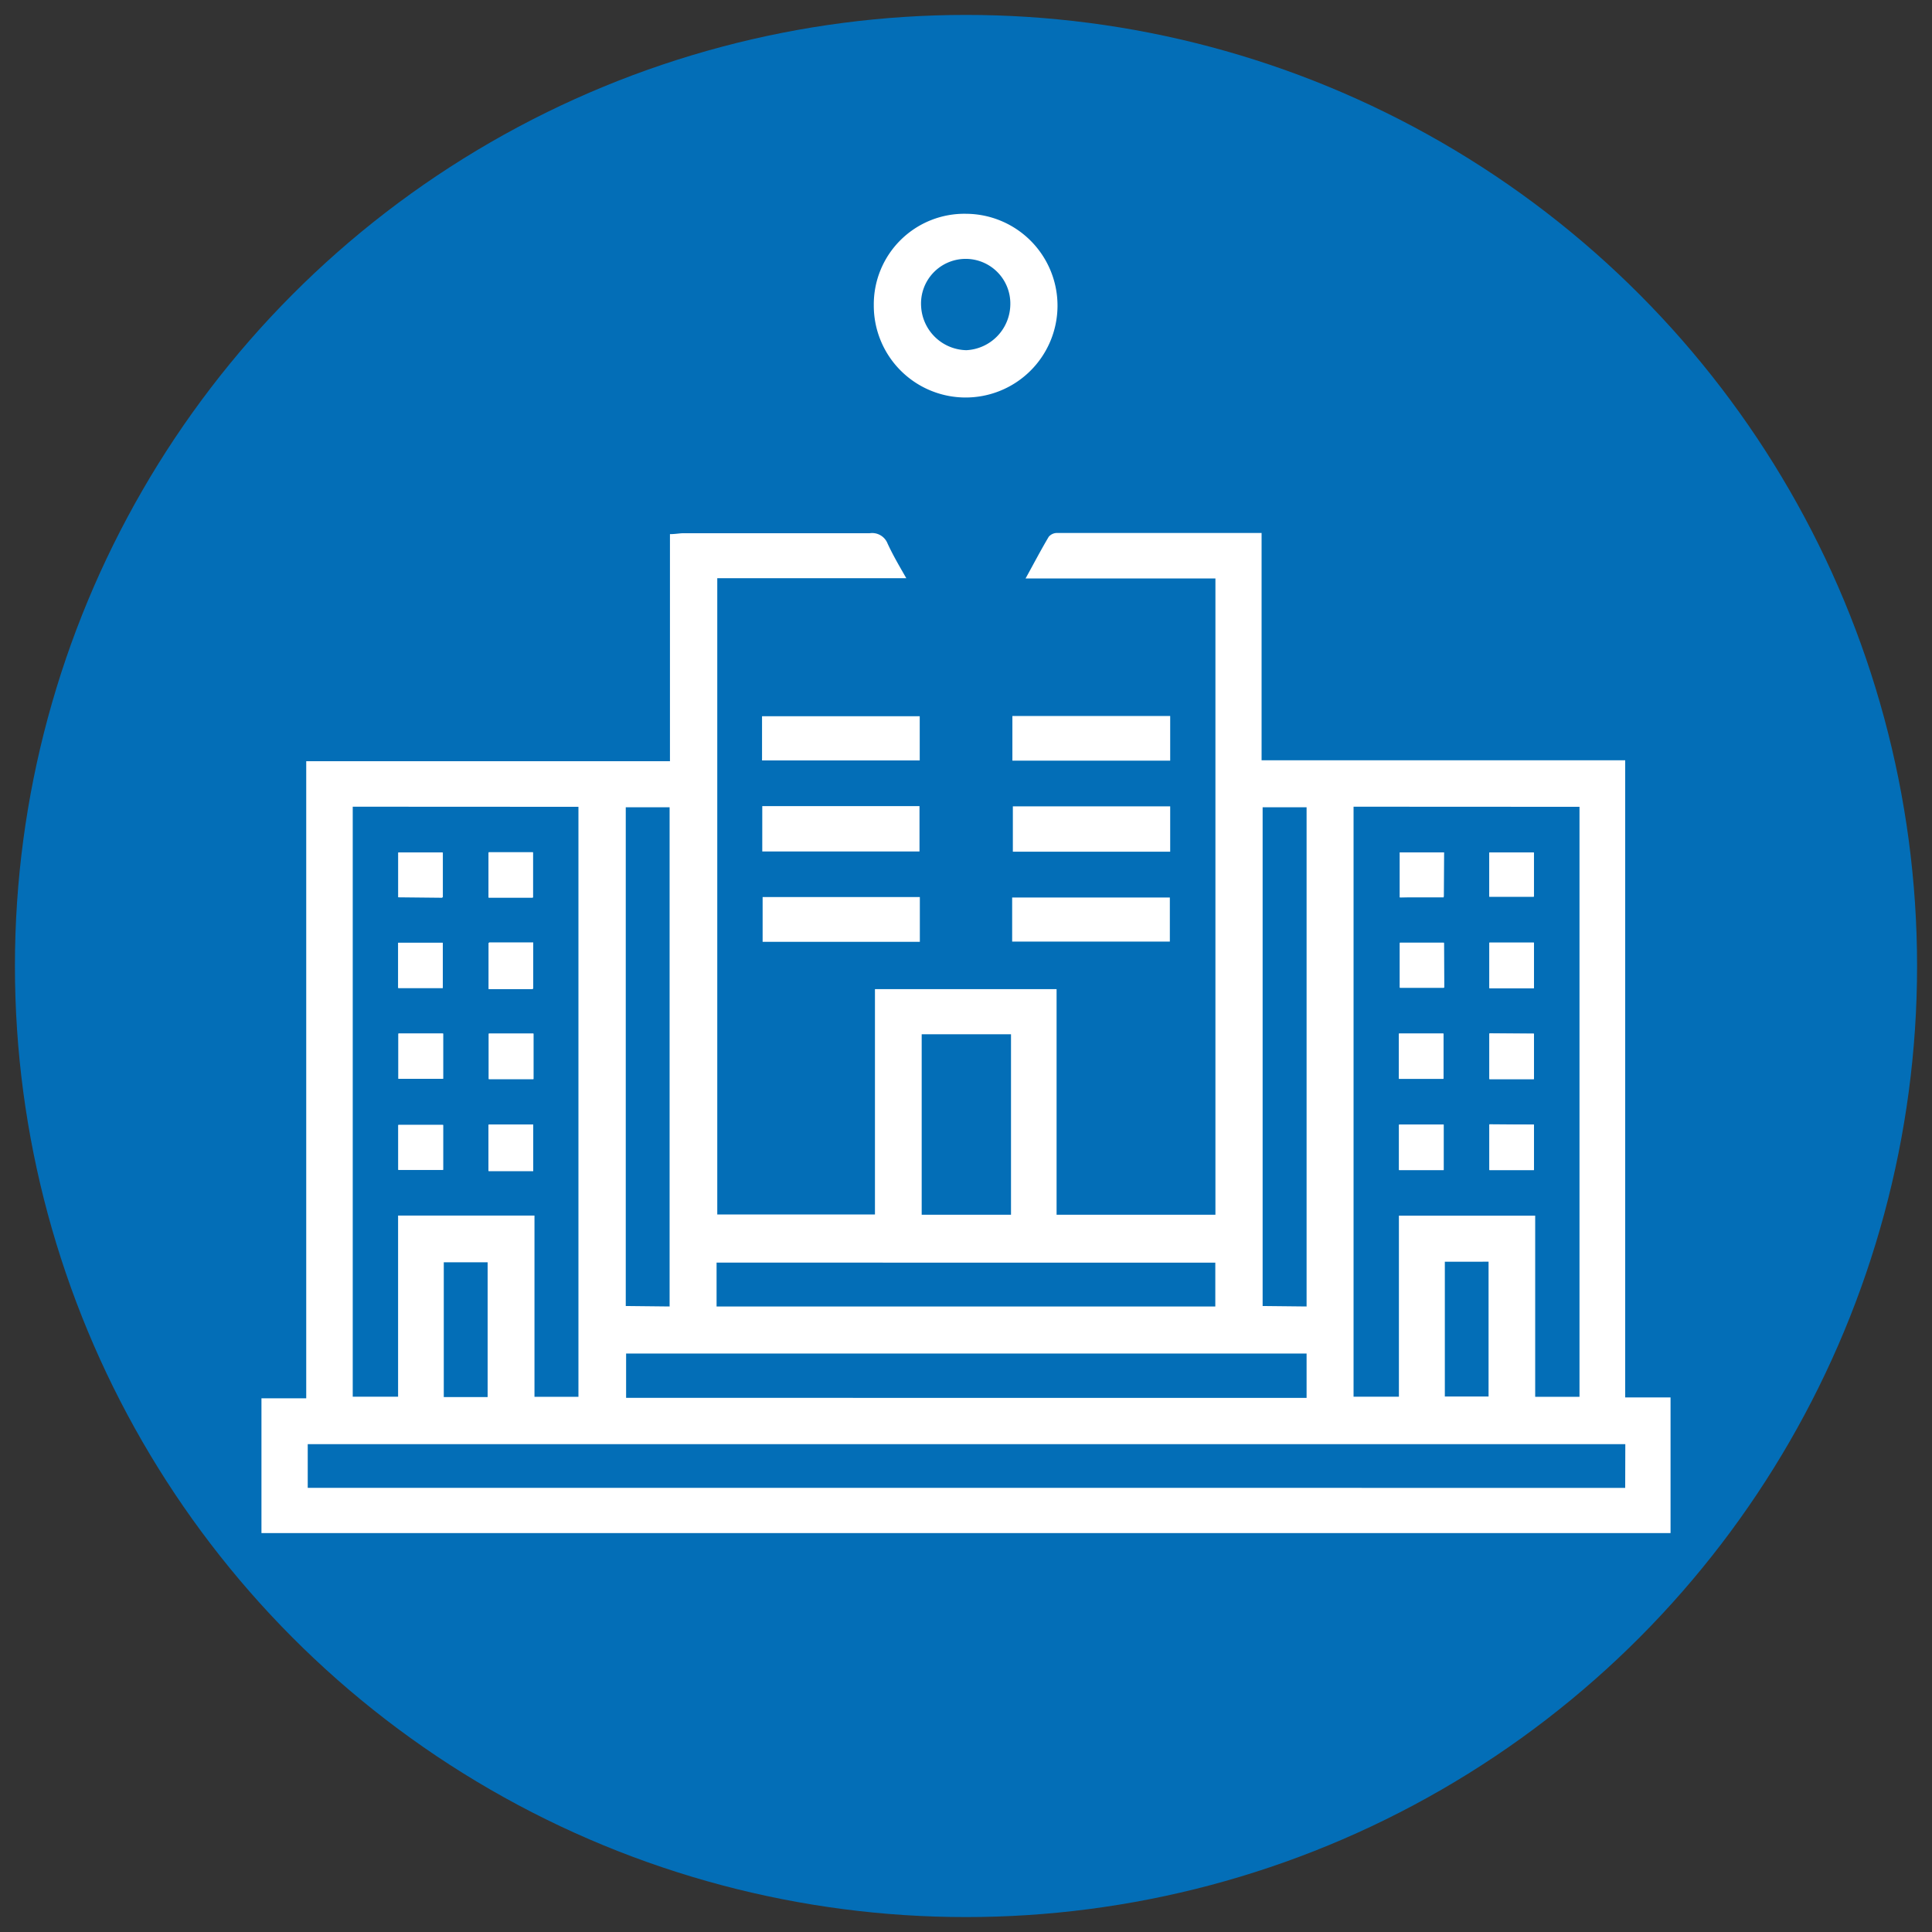 <svg xmlns="http://www.w3.org/2000/svg" viewBox="0 0 167 167"><rect x="0" y="0" width="167" height="167" fill="#333333" stroke="none"/><defs><style>.cls-1{fill:#036eb7;}.cls-2{fill:#fff;}</style></defs><g id="文字"><circle class="cls-1" cx="83.5" cy="83.5" r="82.21"/><g id="rBpxeQ.tif"><path class="cls-2" d="M22.6,132.52V120.87h3.87V65.8H57.91V46.17c.48,0,.84-.08,1.19-.08,5.36,0,10.73,0,16.09,0a1.43,1.43,0,0,1,1.53.89c.46,1,1,1.92,1.62,3H62v55H75.63V85.5h15.7V105h13.73V50H88.65c.74-1.34,1.34-2.49,2-3.6a.94.94,0,0,1,.71-.33c5.85,0,11.7,0,17.69,0V65.72h31.43v55.07h3.92v11.73ZM117,69.73v51h3.92V105.08H132.7v15.66h3.83v-51Zm-86.51,0v51h3.92V105.07H46.2v15.67H50v-51Zm110,55.1H26.6v3.78H140.48Zm-27.55-4V117H54.12v3.83Zm-55.06-7.9V69.78H54.09v43.11Zm55.06,0V69.78h-3.8v43.11Zm-51,0h43.11v-3.79H61.94ZM79.67,89.4V105h7.72V89.4Zm45.22,19.66v11.65h3.78V109.06Zm-82.74,11.7V109.11H38.36v11.65Z"/><path class="cls-2" d="M83.53,18.48a7.94,7.94,0,1,1-8,7.9A7.83,7.83,0,0,1,83.53,18.48Zm0,11.79a4,4,0,0,0,3.8-3.9,3.86,3.86,0,1,0-7.71.11A4,4,0,0,0,83.57,30.27Z"/><path class="cls-2" d="M65.87,65.73V61.91H79.5v3.82Z"/><path class="cls-2" d="M65.89,73.6V69.68H79.48V73.6Z"/><path class="cls-2" d="M101.15,69.7v3.92H87.55V69.7Z"/><path class="cls-2" d="M65.92,77.54H79.51v3.87H65.92Z"/><path class="cls-2" d="M87.49,81.39V77.58h13.63v3.81Z"/><path class="cls-2" d="M101.15,61.89v3.86H87.51V61.89Z"/><path class="cls-2" d="M128.74,81.48v3.94h3.85V81.48Zm-3.93,0H121v3.88h3.84Zm-3.89,11.75h3.85v-3.9h-3.85Zm7.82-3.91v3.94h3.85V89.35Zm-7.81,11.8h3.86V97.21h-3.86Zm7.81-3.94v3.94h3.85V97.21Zm0-19.69h3.85V73.69h-3.85Zm-3.94,0V73.68H121v3.89Z"/><path class="cls-2" d="M34.44,89.34v3.91H38.3V89.34Zm11.67,0H42.25v3.93h3.86ZM38.3,97.24H34.43v3.88H38.3Zm3.93,0v4h3.86v-4Zm0-15.74v4h3.82v-4Zm0-7.8v3.9h3.83v-3.9Zm-4,3.9V73.69H34.43v3.87ZM34.42,85.4h3.85V81.49H34.42Z"/><path class="cls-2" d="M128.74,81.48h3.85v3.94h-3.85Z"/><path class="cls-2" d="M124.81,81.51v3.88H121V81.51Z"/><path class="cls-2" d="M120.92,93.26v-3.9h3.85v3.9Z"/><path class="cls-2" d="M128.74,89.35h3.85v3.94h-3.85Z"/><path class="cls-2" d="M120.93,101.15V97.21h3.86v3.94Z"/><path class="cls-2" d="M128.74,97.21h3.85v3.94h-3.85Z"/><path class="cls-2" d="M128.73,77.52V73.69h3.85v3.83Z"/><path class="cls-2" d="M124.79,77.57H121V73.68h3.82Z"/><path class="cls-2" d="M34.44,89.34H38.3v3.91H34.44Z"/><path class="cls-2" d="M46.11,89.35v3.93H42.25V89.35Z"/><path class="cls-2" d="M38.3,97.24v3.88H34.43V97.24Z"/><path class="cls-2" d="M42.23,97.2h3.86v4H42.23Z"/><path class="cls-2" d="M42.27,81.46h3.82v4H42.27Z"/><path class="cls-2" d="M42.24,73.66h3.83v3.9H42.24Z"/><path class="cls-2" d="M38.28,77.56H34.43V73.69h3.85Z"/><path class="cls-2" d="M34.42,85.4V81.49h3.85V85.4Z"/></g></g></svg>